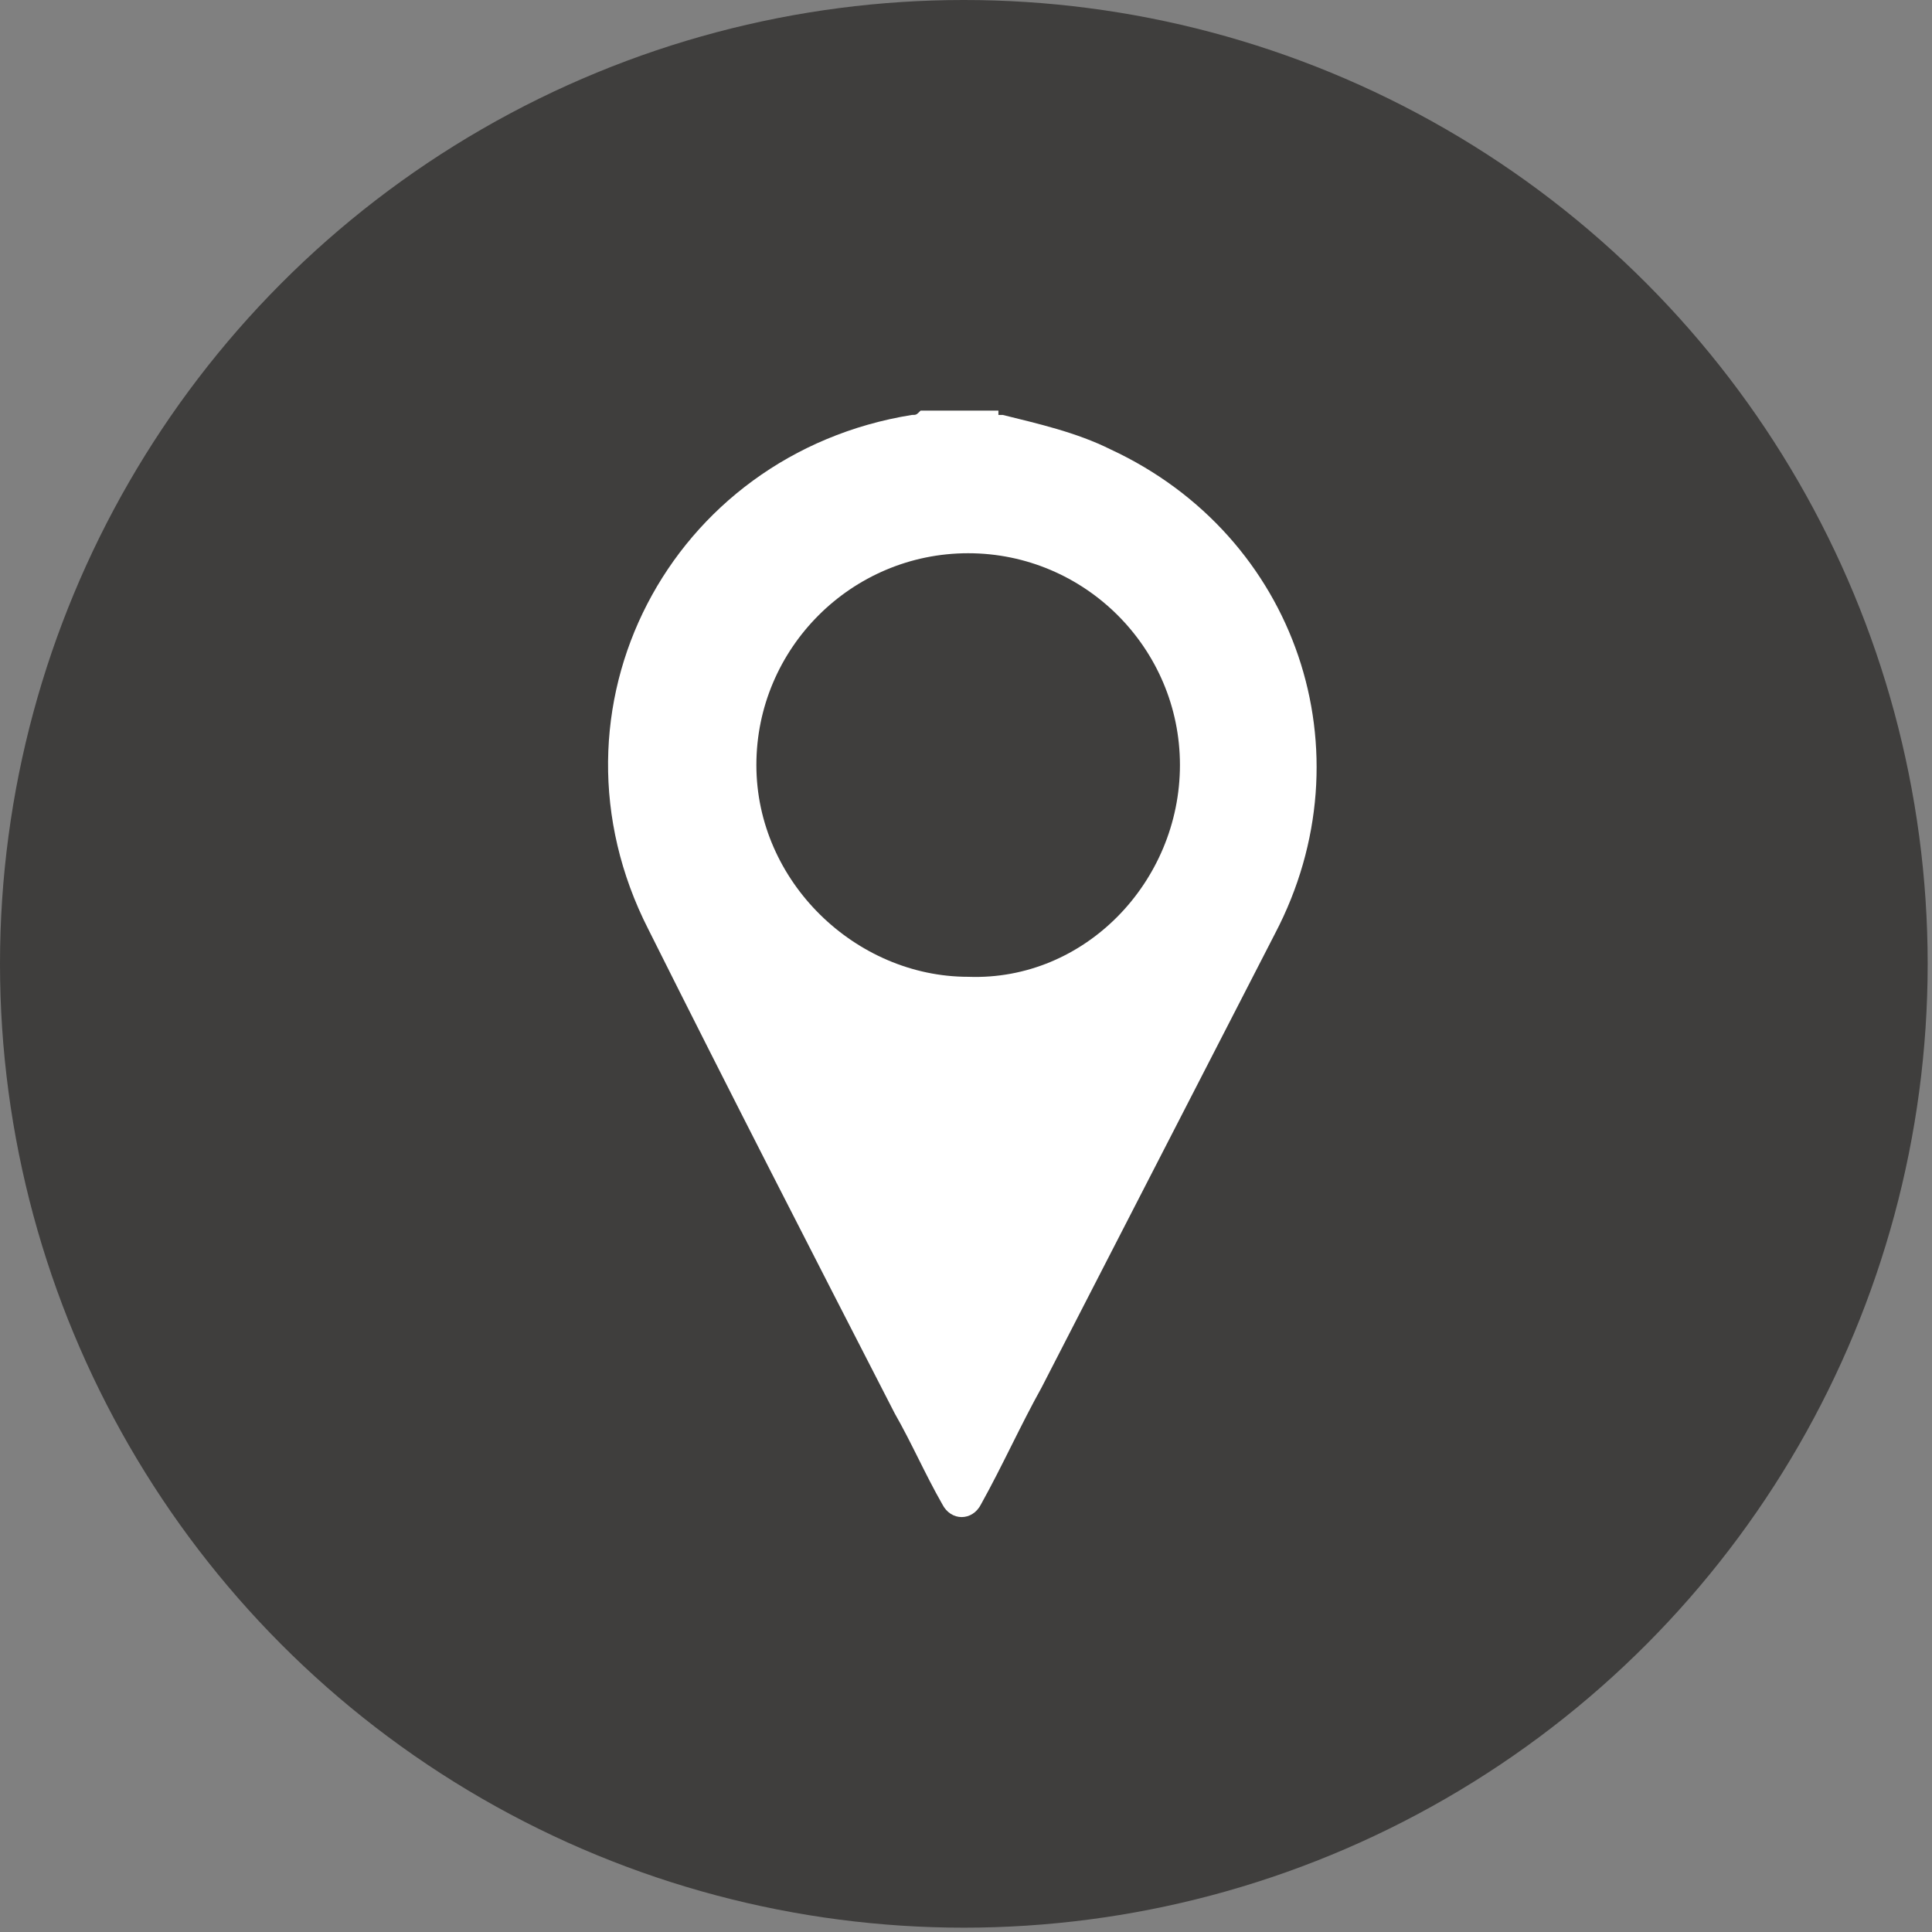 <?xml version="1.0" encoding="utf-8"?>
<!-- Generator: Adobe Illustrator 22.0.1, SVG Export Plug-In . SVG Version: 6.00 Build 0)  -->
<svg version="1.1" id="Layer_1" xmlns="http://www.w3.org/2000/svg" xmlns:xlink="http://www.w3.org/1999/xlink" x="0px" y="0px"
	 viewBox="0 0 44.7 44.7" style="enable-background:new 0 0 44.7 44.7;" xml:space="preserve">
<rect x="0" y="0" width="44.7" height="44.7" fill="#808080" stroke="none"/>
<style type="text/css">
	.st0{fill:#3F3E3D;}
	.st1{fill:#FFFFFF;}
</style>
<g>
	<circle class="st0" cx="22.3" cy="22.3" r="22.3"/>
</g>
<g>
	<g>
		<path class="st1" d="M23.1,9.6h0.1c0.8,0.2,1.7,0.4,2.5,0.8c4.3,2,6,7,3.8,11.2c-1.8,3.5-3.6,7-5.4,10.5c-0.5,0.9-0.9,1.8-1.4,2.7
			c-0.2,0.4-0.7,0.4-0.9,0c-0.4-0.7-0.7-1.4-1.1-2.1c-1.9-3.7-3.8-7.4-5.7-11.2c-2.6-5.1,0.5-11,6.1-11.9c0.1,0,0.1,0,0.2-0.1
			c0.1,0,0.1,0,0.2,0h1.6V9.6z M27.3,17.7c0-2.7-2.2-4.9-4.9-4.9s-4.9,2.2-4.9,4.9s2.3,4.9,4.9,4.9C25.1,22.7,27.3,20.4,27.3,17.7z"
			/>
	</g>
</g>
</svg>
